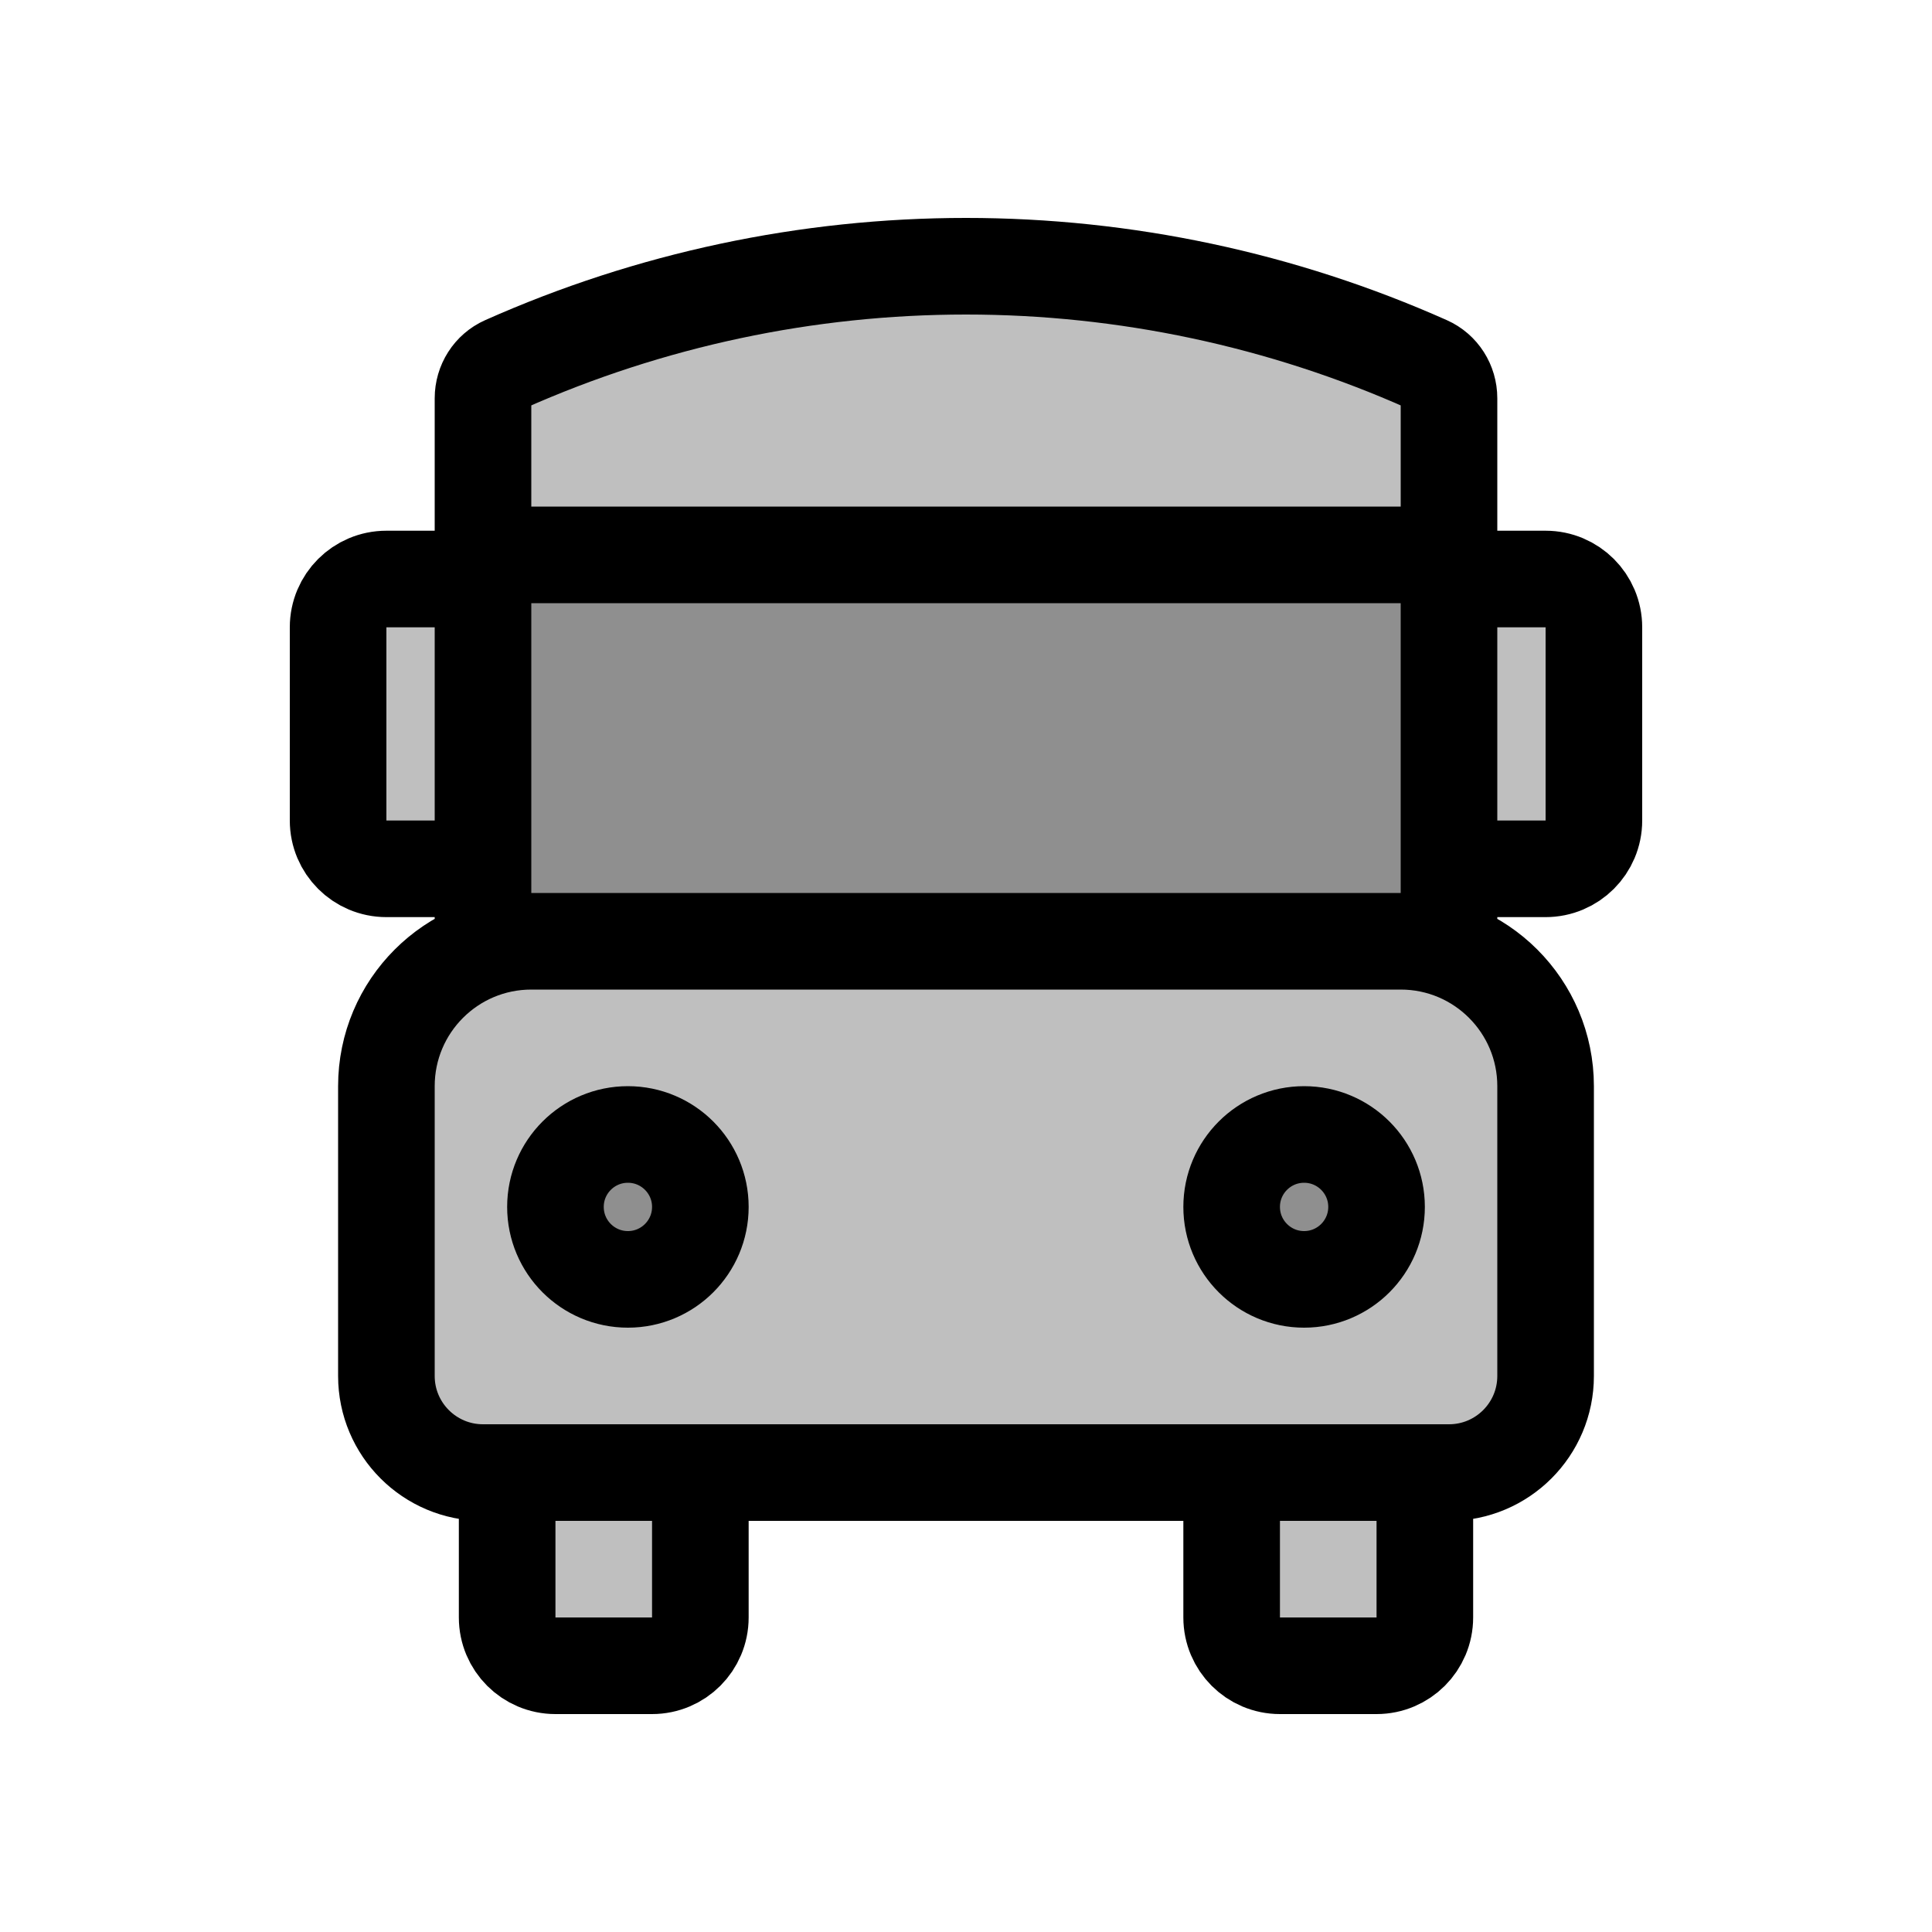 <svg width="80" height="80" viewBox="0 0 80 80" fill="none" xmlns="http://www.w3.org/2000/svg">
  <path d="M21 60.976V66.976C21 68.08 21.895 68.976 23 68.976H27C28.105 68.976 29 68.08 29 66.976V60.976H21Z" fill="currentColor" fill-opacity="0.25" />
  <path d="M51 60.976V66.976C51 68.08 51.895 68.976 53 68.976H57C58.105 68.976 59 68.08 59 66.976V60.976H51Z" fill="currentColor" fill-opacity="0.25" />
  <path d="M20 23.976H16C14.895 23.976 14 24.871 14 25.976V33.976C14 35.08 14.895 35.976 16 35.976H20V23.976Z" fill="currentColor" fill-opacity="0.25" />
  <path d="M60 35.976H64C65.105 35.976 66 35.08 66 33.976V25.976C66 24.871 65.105 23.976 64 23.976H60V35.976Z" fill="currentColor" fill-opacity="0.25" />
  <path d="M59.097 15.084C59.651 15.33 60 15.884 60 16.491V36.976C60 38.08 59.105 38.976 58 38.976H22C20.895 38.976 20 38.08 20 36.976V16.491C20 15.884 20.349 15.33 20.903 15.084C26.914 12.407 33.42 11.024 40 11.024C46.58 11.024 53.086 12.407 59.097 15.084Z" fill="currentColor" fill-opacity="0.25" />
  <path d="M20 22.976H60V38.976H20V22.976Z" fill="currentColor" fill-opacity="0.25" />
  <path d="M16 44.976C16 41.662 18.686 38.976 22 38.976H58C61.314 38.976 64 41.662 64 44.976V56.976C64 59.185 62.209 60.976 60 60.976H20C17.791 60.976 16 59.185 16 56.976V44.976Z" fill="currentColor" fill-opacity="0.25" />
  <path d="M26 46.976C24.343 46.976 23 48.319 23 49.976C23 51.632 24.343 52.976 26 52.976C27.657 52.976 29 51.632 29 49.976C29 48.319 27.657 46.976 26 46.976Z" fill="currentColor" fill-opacity="0.25" />
  <path d="M54 46.976C52.343 46.976 51 48.319 51 49.976C51 51.632 52.343 52.976 54 52.976C55.657 52.976 57 51.632 57 49.976C57 48.319 55.657 46.976 54 46.976Z" fill="currentColor" fill-opacity="0.25" />
  <path d="M22 38.976H58M22 38.976C20.895 38.976 20 38.08 20 36.976V16.491C20 15.884 20.349 15.33 20.903 15.084C26.914 12.407 33.42 11.024 40 11.024C46.58 11.024 53.086 12.407 59.097 15.084C59.651 15.33 60 15.884 60 16.491V36.976C60 38.08 59.105 38.976 58 38.976M22 38.976C18.686 38.976 16 41.662 16 44.976V56.976C16 59.185 17.791 60.976 20 60.976H60C62.209 60.976 64 59.185 64 56.976V44.976C64 41.662 61.314 38.976 58 38.976M21 60.976V66.976C21 68.08 21.895 68.976 23 68.976H27C28.105 68.976 29 68.08 29 66.976V60.976H21ZM51 60.976V66.976C51 68.08 51.895 68.976 53 68.976H57C58.105 68.976 59 68.08 59 66.976V60.976H51ZM16 23.976H20V35.976H16C14.895 35.976 14 35.08 14 33.976V25.976C14 24.871 14.895 23.976 16 23.976ZM64 35.976H60V23.976H64C65.105 23.976 66 24.871 66 25.976V33.976C66 35.08 65.105 35.976 64 35.976ZM20 22.976H60V38.976H20V22.976ZM23 49.976C23 48.319 24.343 46.976 26 46.976C27.657 46.976 29 48.319 29 49.976C29 51.632 27.657 52.976 26 52.976C24.343 52.976 23 51.632 23 49.976ZM51 49.976C51 48.319 52.343 46.976 54 46.976C55.657 46.976 57 48.319 57 49.976C57 51.632 55.657 52.976 54 52.976C52.343 52.976 51 51.632 51 49.976Z" stroke="currentColor" stroke-width="4" stroke-linecap="round" stroke-linejoin="round" />
</svg>